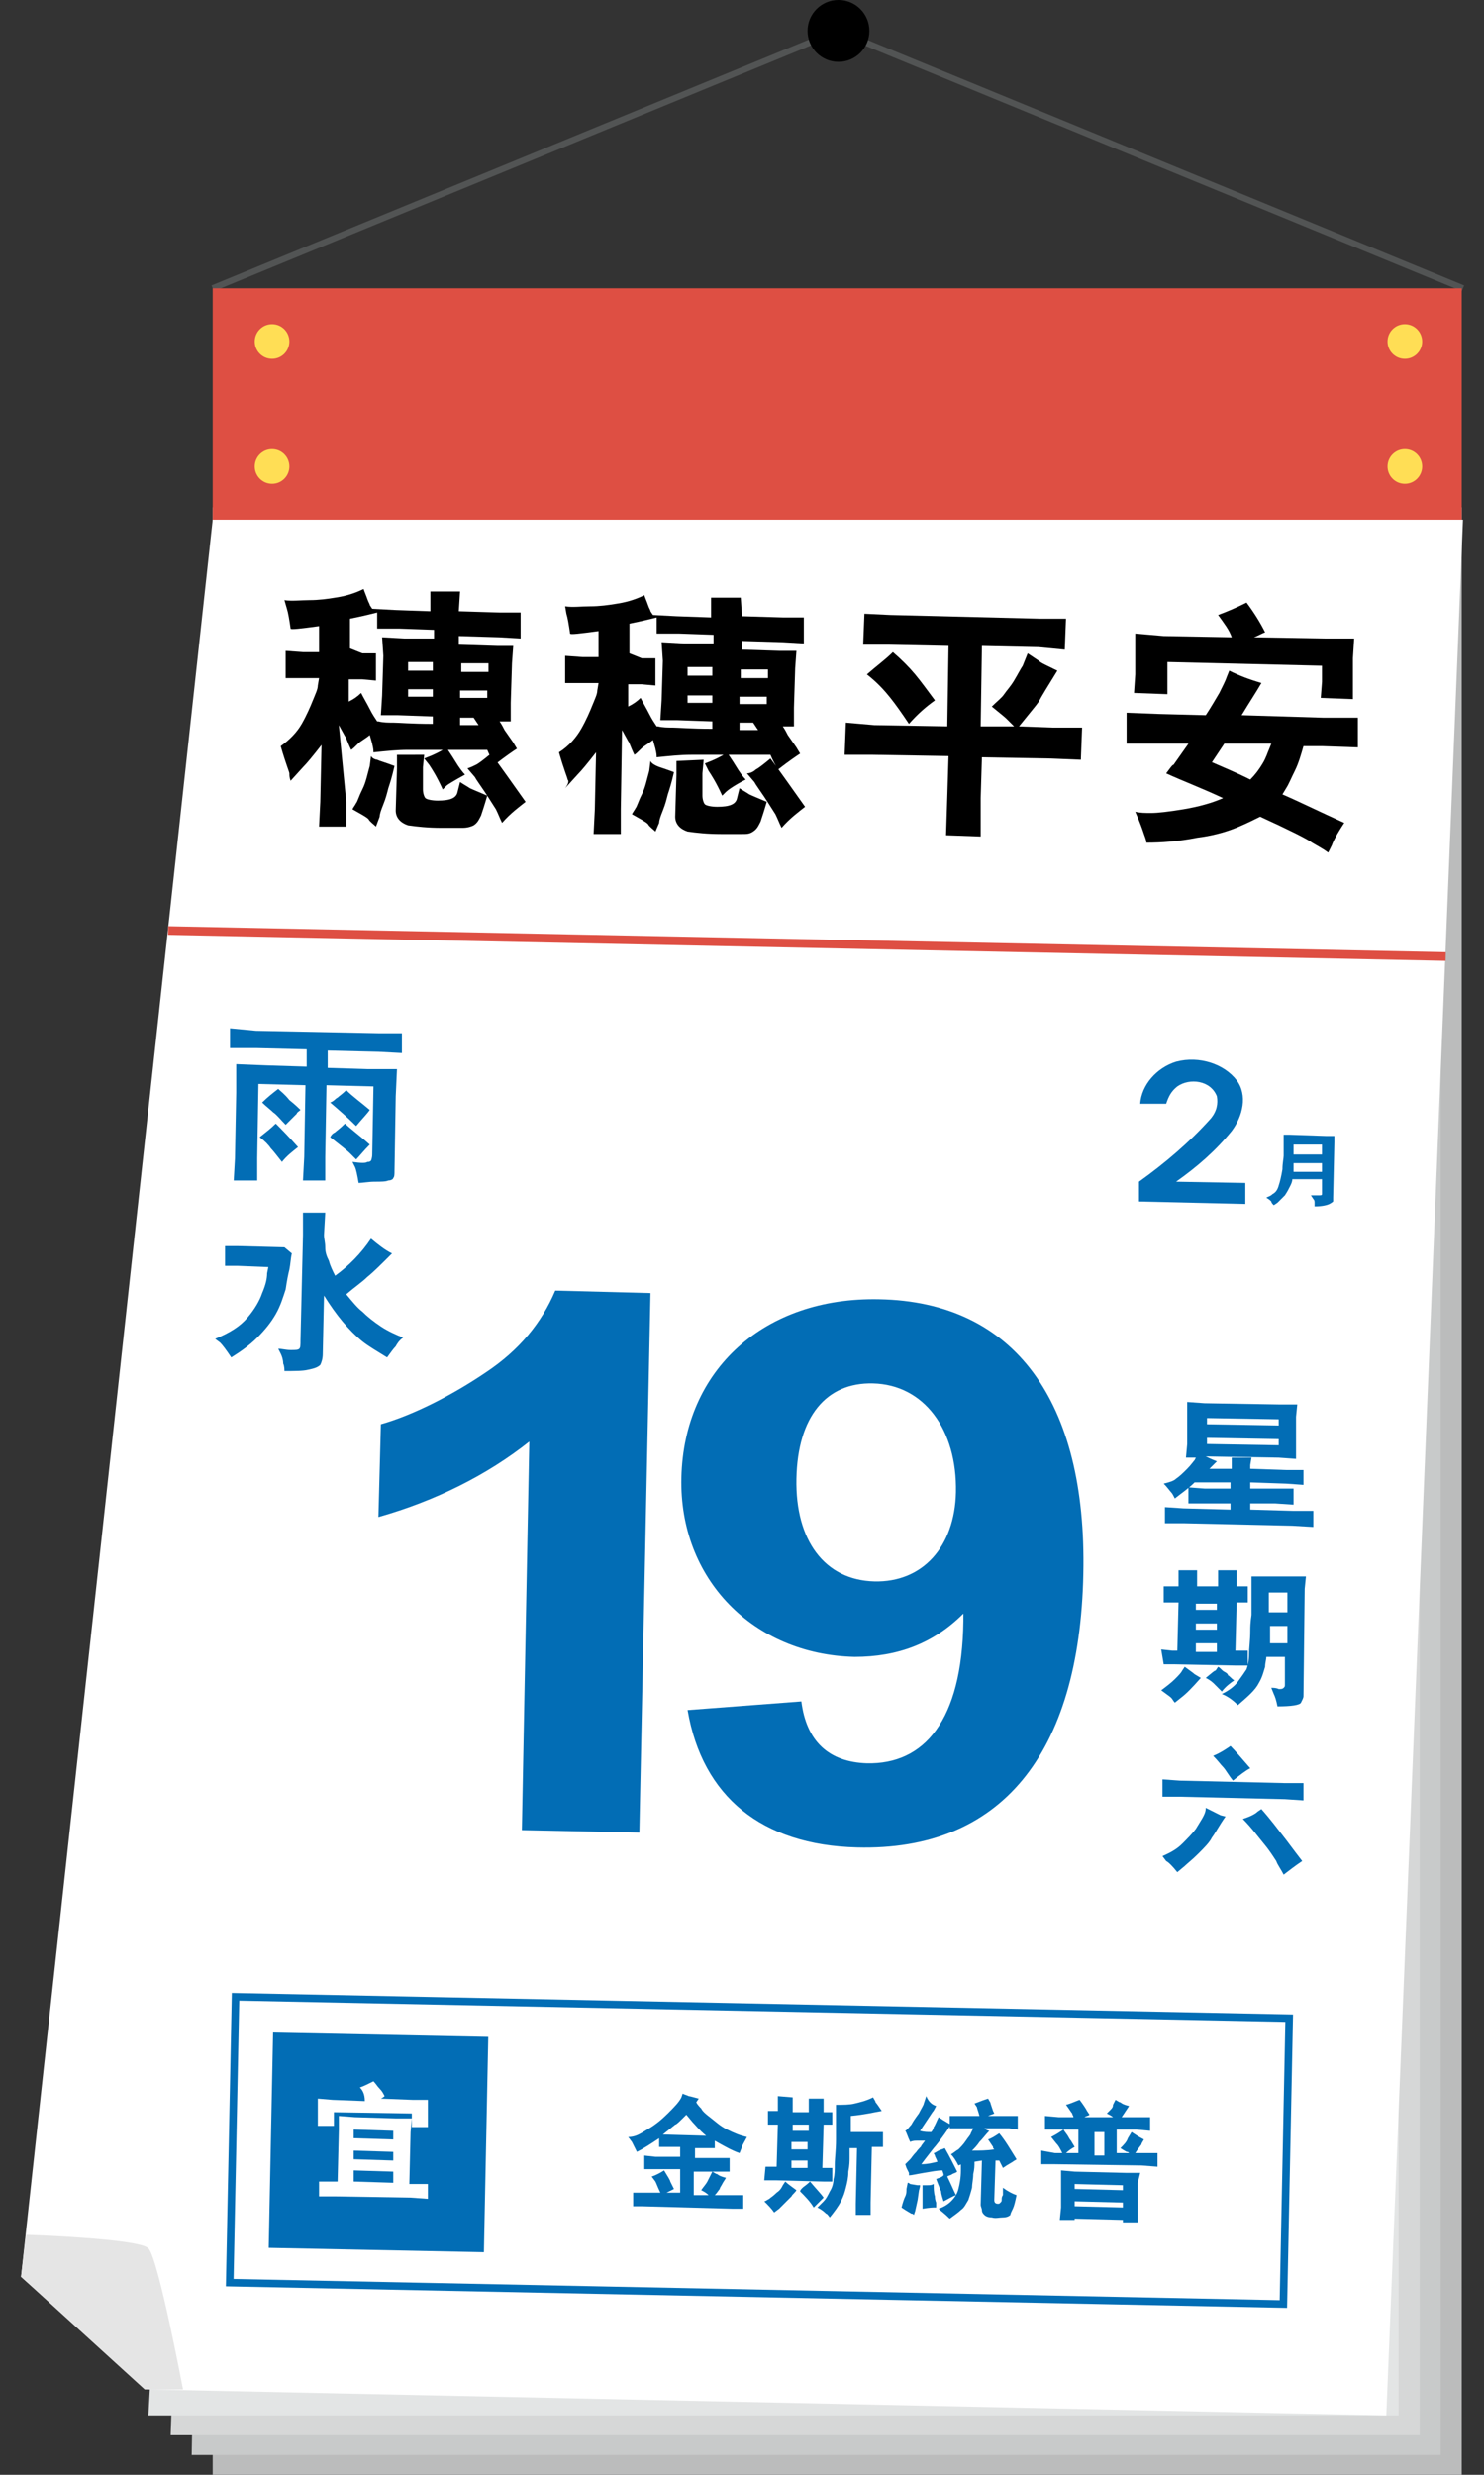 <?xml version="1.0" encoding="utf-8"?>
<!-- Generator: Adobe Illustrator 22.0.1, SVG Export Plug-In . SVG Version: 6.00 Build 0)  -->
<svg version="1.1" id="圖層_1" xmlns="http://www.w3.org/2000/svg" xmlns:xlink="http://www.w3.org/1999/xlink" x="0px" y="0px"
	 viewBox="0 0 120 200" style="enable-background:new 0 0 120 200;" xml:space="preserve">
<rect x="0" y="0" width="120" height="200" fill="#333333" stroke="none"/>
<style type="text/css">
	.st0{fill:none;stroke:#525454;stroke-width:0.5;stroke-miterlimit:10;}
	.st1{fill:#BBBCBC;}
	.st2{fill:#C8CACA;}
	.st3{fill:#D6D7D7;}
	.st4{fill:#E3E5E5;}
	.st5{fill:#FFFFFF;}
	.st6{fill:none;stroke:#DE4F43;stroke-width:0.699;stroke-miterlimit:10;}
	.st7{fill:#DE4F43;}
	.st8{fill:#FFDE55;}
	.st9{fill:#E5E5E5;}
	.st10{fill:#026DB5;}
	.st11{fill:none;stroke:#026DB5;stroke-width:0.611;stroke-miterlimit:10;}
</style>
<g>
	<g>
		<line class="st0" x1="17.2" y1="23.3" x2="68.5" y2="2.2"/>
		<line class="st0" x1="118.3" y1="23.3" x2="66.5" y2="2"/>
		<g>
			<rect x="17.2" y="41" class="st1" width="101" height="159"/>
			<polygon class="st2" points="116.5,198.4 15.5,198.4 18.4,39.9 116.5,39.4 			"/>
			<polygon class="st3" points="114.8,196.8 13.8,196.8 19.5,38.8 114.8,37.8 			"/>
			<polygon class="st4" points="113.1,195.2 12,195.2 20.6,37.7 113.1,36.3 			"/>
		</g>
		<polygon class="st5" points="17.2,42 1.7,184 12,193.1 112.1,195.2 118.3,42 		"/>
		<line class="st6" x1="13.6" y1="75.2" x2="116.9" y2="77.3"/>
		<rect x="17.2" y="23.3" class="st7" width="101" height="18.7"/>
		<circle cx="67.8" cy="2.5" r="2.5"/>
		<circle class="st8" cx="22" cy="27.6" r="1.4"/>
		<circle class="st8" cx="22" cy="37.7" r="1.4"/>
		<circle class="st8" cx="113.6" cy="27.6" r="1.4"/>
		<circle class="st8" cx="113.6" cy="37.7" r="1.4"/>
		<path class="st9" d="M2.1,180.6c0,0,9.2,0.3,9.9,1.1c0.8,0.8,2.8,11.4,2.8,11.4h-3.1L1.7,184L2.1,180.6z"/>
		
			<rect x="21.9" y="164.4" transform="matrix(1 2.028866e-02 -2.028866e-02 1 3.518 -0.586)" class="st10" width="17.4" height="17.4"/>
		<g>
			<g>
				<path d="M24.4,58.5c0.4-0.7,0.7-1.4,0.9-1.9c0.2-0.5,0.4-0.9,0.4-1.2l0.1-0.6l-1.3,0l-1.4,0l0-2.2l1.4,0.1l1.3,0l0-2.1
					c-1.5,0.2-2.3,0.3-2.3,0.2c-0.1-0.7-0.2-1.3-0.3-1.6l-0.2-0.7c0.6,0.1,1.3,0,2,0c0.8,0,1.5-0.1,2.1-0.2c0.7-0.1,1.5-0.3,2.3-0.7
					c0.1,0.3,0.2,0.5,0.3,0.8c0.1,0.3,0.2,0.4,0.2,0.5l0.2,0.3l1.9,0.1l2.8,0.1l0-1.6l2.4,0l-0.1,1.6l3.3,0.1l1.7,0l0,2.1l-1.7-0.1
					l-3.3-0.1l0,0.7l3.1,0.1l1.3,0l-0.1,1.4l-0.1,3.2l0,1.5l-0.9,0c0.2,0.3,0.3,0.5,0.4,0.7l0.7,1l0.3,0.5c-0.3,0.2-0.9,0.6-1.8,1.3
					c-0.2-0.4-0.4-0.7-0.6-1.2c-0.9,0-2.1,0-3.8,0l-2.6,0c-0.9,0-1.8,0.1-2.8,0.2c0-0.4-0.1-0.6-0.1-0.7l-0.2-0.7
					c-0.1,0.1-0.4,0.3-0.7,0.5c-0.3,0.2-0.5,0.5-0.8,0.7c-0.3-0.6-0.4-1-0.5-1.1l-0.5-0.9L28,64.8l0,2l-2.2,0l0.1-2l0.1-4.6
					c-0.7,0.9-1.2,1.5-1.5,1.8l-1,1.1c-0.1-0.3-0.1-0.4-0.1-0.6c0-0.1-0.3-0.8-0.7-2.2C23.4,59.8,24,59.2,24.4,58.5z M29.3,52.8
					l1.1,0l0,2.2l-1.1-0.1l-1.1,0l0,1.8c0.4-0.2,0.7-0.4,1-0.7c0.2,0.4,0.5,0.9,0.7,1.3c0.2,0.4,0.4,0.7,0.6,1l0.1,0
					c0.4,0.1,0.8,0.1,1.2,0.1c0.4,0,1.5,0.1,3.2,0.1l0-0.6l-2.8-0.1l-1.4,0l0.1-1.6l0.1-3.2l-0.1-1.5l1.8,0.1l2.4,0l0-0.7l-2.8-0.1
					l-1.8,0l0-1.3c-0.4,0.1-1.2,0.3-2.2,0.5l0,2.4L29.3,52.8z M30.5,61.4c0.2,0.1,0.6,0.2,1.4,0.5c-0.2,0.9-0.4,1.5-0.5,1.8
					c-0.1,0.4-0.2,0.8-0.4,1.3c-0.2,0.5-0.3,0.8-0.3,1l-0.3,0.8c-0.2-0.2-0.5-0.4-0.6-0.6c-0.2-0.2-0.6-0.4-1.3-0.8
					c0.1-0.2,0.2-0.3,0.3-0.5c0.1-0.1,0.2-0.5,0.5-1.1c0.3-0.6,0.4-1.2,0.6-1.9l0.1-0.8C30.1,61.3,30.4,61.4,30.5,61.4z M34.3,61
					L34.2,62l0,1.8c0,0.3,0.1,0.6,0.2,0.7c0.1,0.1,0.5,0.2,1,0.2c1,0,1.5-0.2,1.6-0.7l0.2-0.8c0.3,0.2,0.5,0.3,0.8,0.5
					c0.2,0.1,0.7,0.3,1.4,0.6c-0.2,0.7-0.4,1.3-0.5,1.6c-0.2,0.4-0.3,0.6-0.6,0.8c-0.2,0.1-0.5,0.2-0.9,0.2c-0.4,0-0.9,0-1.7,0
					c-1.1,0-2-0.1-2.7-0.2c-0.6-0.2-1-0.6-1-1.2l0.1-3.4l0-1.1L34.3,61z M35,56.3l0-0.6l-2,0l0,0.6L35,56.3z M33,54.2l2,0l0-0.7
					l-2,0L33,54.2z M36.1,63.5l-0.3,0.3c-0.5-1.1-0.9-1.7-1.1-2l-0.4-0.5c0.8-0.3,1.4-0.6,1.8-0.9c0.1,0.2,0.4,0.6,0.7,1.1
					c0.3,0.5,0.6,0.9,0.8,1.1C36.7,63.1,36.2,63.4,36.1,63.5z M38.7,58.6L38.3,58l-1.1,0l0,0.6L38.7,58.6z M39.4,56.4l0-0.6l-2.2,0
					l0,0.6L39.4,56.4z M39.5,54.3l0-0.7l-2.2,0l0,0.7L39.5,54.3z M38.5,61.8c0.2-0.1,0.6-0.4,1.2-0.9c0.9,1.2,1.8,2.5,2.8,3.9
					c-0.5,0.4-1.2,0.9-1.9,1.7c-0.2-0.4-0.3-0.7-0.5-1.1c-0.2-0.3-0.5-0.8-0.9-1.4c-0.4-0.6-0.7-1-0.8-1.2l-0.6-0.7
					C38.1,62,38.3,61.9,38.5,61.8z"/>
				<path d="M47,58.9c0.4-0.7,0.7-1.4,0.9-1.9c0.2-0.5,0.4-0.9,0.4-1.2l0.1-0.6l-1.3,0l-1.4,0l0-2.2l1.4,0.1l1.3,0l0-2.1
					c-1.5,0.2-2.3,0.3-2.3,0.2c-0.1-0.7-0.2-1.3-0.3-1.6L45.7,49c0.6,0.1,1.3,0,2,0c0.8,0,1.5-0.1,2.1-0.2c0.7-0.1,1.5-0.3,2.3-0.7
					c0.1,0.3,0.2,0.5,0.3,0.8c0.1,0.3,0.2,0.4,0.2,0.5l0.2,0.3l1.9,0.1l2.8,0.1l0-1.6l2.4,0L60,49.8l3.3,0.1l1.7,0l0,2.1l-1.7-0.1
					l-3.3-0.1l0,0.7l3.1,0.1l1.3,0l-0.1,1.4l-0.1,3.2l0,1.5l-0.9,0c0.2,0.3,0.3,0.5,0.4,0.7l0.7,1l0.3,0.5c-0.3,0.2-0.9,0.6-1.8,1.3
					c-0.2-0.4-0.4-0.7-0.6-1.2c-0.9,0-2.1,0-3.8,0l-2.6,0c-0.9,0-1.8,0.1-2.8,0.2c0-0.4-0.1-0.6-0.1-0.7l-0.2-0.7
					c-0.1,0.1-0.4,0.3-0.7,0.5c-0.3,0.2-0.5,0.5-0.8,0.7c-0.3-0.6-0.4-1-0.5-1.1l-0.5-0.9l-0.1,6.4l0,2l-2.2,0l0.1-2l0.1-4.6
					c-0.7,0.9-1.2,1.5-1.5,1.8l-1,1.1C46,63.3,46,63.1,45.9,63c0-0.1-0.3-0.8-0.7-2.2C46,60.3,46.6,59.6,47,58.9z M51.9,53.2l1.1,0
					l0,2.2l-1.1-0.1l-1.1,0l0,1.8c0.4-0.2,0.7-0.4,1-0.7c0.2,0.4,0.5,0.9,0.7,1.3c0.2,0.4,0.4,0.7,0.6,1l0.1,0
					c0.4,0.1,0.8,0.1,1.2,0.1c0.4,0,1.5,0.1,3.2,0.1l0-0.6l-2.8-0.1l-1.4,0l0.1-1.6l0.1-3.2l-0.1-1.5l1.8,0.1l2.4,0l0-0.7l-2.8-0.1
					l-1.8,0l0-1.3c-0.4,0.1-1.2,0.3-2.2,0.5l0,2.4L51.9,53.2z M53.1,61.9c0.2,0.1,0.6,0.2,1.4,0.5c-0.2,0.9-0.4,1.5-0.5,1.8
					c-0.1,0.4-0.2,0.8-0.4,1.3c-0.2,0.5-0.3,0.8-0.3,1L53,67.2c-0.2-0.2-0.5-0.4-0.6-0.6c-0.2-0.2-0.6-0.4-1.3-0.8
					c0.1-0.2,0.2-0.3,0.3-0.5c0.1-0.1,0.2-0.5,0.5-1.1c0.3-0.6,0.4-1.2,0.6-1.9l0.1-0.8C52.7,61.7,52.9,61.8,53.1,61.9z M56.9,61.4
					l-0.1,1.1l0,1.8c0,0.3,0.1,0.6,0.2,0.7c0.1,0.1,0.5,0.2,1,0.2c1,0,1.5-0.2,1.6-0.7l0.2-0.8c0.3,0.2,0.5,0.3,0.8,0.5
					c0.2,0.1,0.7,0.3,1.4,0.6c-0.2,0.7-0.4,1.3-0.5,1.6c-0.2,0.4-0.3,0.6-0.6,0.8s-0.5,0.2-0.9,0.2c-0.4,0-0.9,0-1.7,0
					c-1.1,0-2-0.1-2.7-0.2c-0.6-0.2-1-0.6-1-1.2l0.1-3.4l0-1.1L56.9,61.4z M57.6,56.8l0-0.6l-2,0l0,0.6L57.6,56.8z M55.6,54.6l2,0
					l0-0.7l-2,0L55.6,54.6z M58.7,64l-0.3,0.3c-0.5-1.1-0.9-1.7-1.1-2L57,61.7c0.8-0.3,1.4-0.6,1.8-0.9c0.1,0.2,0.4,0.6,0.7,1.1
					c0.3,0.5,0.6,0.9,0.8,1.1C59.3,63.5,58.8,63.9,58.7,64z M61.3,59l-0.4-0.6l-1.1,0l0,0.6L61.3,59z M62,56.9l0-0.6l-2.2,0l0,0.6
					L62,56.9z M62.1,54.8l0-0.7l-2.2,0l0,0.7L62.1,54.8z M61.1,62.2c0.2-0.1,0.6-0.4,1.2-0.9c0.9,1.2,1.8,2.5,2.8,3.9
					c-0.5,0.4-1.2,0.9-1.9,1.7c-0.2-0.4-0.3-0.7-0.5-1.1c-0.2-0.3-0.5-0.8-0.9-1.4c-0.4-0.6-0.7-1-0.8-1.2l-0.6-0.7
					C60.6,62.5,60.9,62.4,61.1,62.2z"/>
				<path d="M70.7,58.6l5.9,0.1l0.1-6.5l-4.8-0.1l-2.1,0l0.1-2.5l2.1,0.1L84.1,50l2.1,0l-0.1,2.5L84,52.3l-4.6-0.1l-0.1,6.5l2.7,0
					c-0.2-0.2-0.4-0.4-0.6-0.6c-0.2-0.2-0.6-0.5-1.2-1c0.4-0.4,0.8-0.7,1-1c0.2-0.3,0.5-0.6,0.8-1.1c0.3-0.5,0.5-0.9,0.7-1.2l0.4-1
					c0.3,0.2,0.6,0.4,0.9,0.6c0.2,0.2,0.7,0.4,1.5,0.8c-0.8,1.3-1.3,2.1-1.5,2.5c-0.2,0.3-0.8,1-1.6,2l2.7,0.1l2.4,0l-0.1,2.6
					l-2.4-0.1l-5.6-0.1l-0.1,3.3l0,3.1l-2.8-0.1l0.1-3.1l0.1-3.3L70.6,61l-2.3,0l0.1-2.6L70.7,58.6z M72.2,52.7
					c0.7,0.6,1.3,1.2,1.8,1.8c0.5,0.6,1,1.3,1.6,2.1c-0.7,0.5-1.4,1.1-2.1,1.9c-0.6-0.9-1.1-1.6-1.5-2.1c-0.4-0.5-1-1.2-1.9-1.9
					C70.9,53.8,71.6,53.3,72.2,52.7z"/>
				<path d="M91.1,57.6l2.6,0.1l3.8,0.1c0.4-0.6,0.8-1.3,1.1-1.8c0.3-0.6,0.5-1,0.6-1.3l0.2-0.5c0.8,0.4,1.6,0.7,2.6,1
					c-0.4,0.7-1,1.6-1.6,2.6L107,58l2.8,0l0,2.4l-2.9-0.1l-1.5,0c-0.2,0.7-0.4,1.4-0.7,2c-0.3,0.6-0.5,1.1-0.7,1.4l-0.3,0.5
					c1.4,0.6,3,1.4,5,2.3c-0.6,0.9-0.9,1.5-1,1.8l-0.3,0.6c-0.4-0.3-0.8-0.5-1.3-0.8c-0.4-0.3-1.8-1-4.2-2.1c-0.4,0.2-1,0.5-1.7,0.8
					c-0.7,0.3-1.8,0.7-3.4,0.9c-1.5,0.3-2.9,0.4-4.1,0.4c0-0.2-0.1-0.4-0.2-0.7c-0.1-0.3-0.3-0.9-0.7-1.8c0.4,0.1,0.8,0.1,1.3,0.1
					c0.5,0,1.4-0.1,2.6-0.3c1.2-0.2,2.3-0.5,3.2-0.9c-1.7-0.8-3.3-1.4-4.6-2c0.3-0.4,0.5-0.7,0.6-0.7l1.2-1.7l-2.4,0l-2.6,0
					L91.1,57.6z M94.1,51.4l5.5,0.1c-0.2-0.6-0.6-1.1-1.1-1.8c0.8-0.3,1.5-0.6,2.3-1c0.6,0.8,1.1,1.6,1.5,2.4
					c-0.3,0.1-0.6,0.3-0.9,0.4l5.7,0.1l2.4,0l-0.1,1.6l0,1.9l0,1.4l-2.6-0.1l0.1-1.3l0-1.3l-12.5-0.3l0,1.1l0,1.5L91.7,56l0.1-1.5
					l0-1.6l0-1.7L94.1,51.4z M101.1,63c0.4-0.4,0.7-0.8,1-1.3c0.3-0.5,0.4-0.9,0.5-1.1l0.2-0.5L99,60.1l-1,1.5
					C98.9,62,99.9,62.4,101.1,63z"/>
			</g>
		</g>
		<g>
			<g>
				<path class="st10" d="M51.4,172.6c0.3-0.1,0.6-0.3,1.1-0.6c0.5-0.3,1-0.7,1.5-1.2c0.5-0.5,0.9-0.9,1.1-1.3l0.1-0.3
					c0.2,0.1,0.3,0.1,0.5,0.2c0.1,0,0.4,0.1,0.8,0.2l-0.2,0.3c0.1,0.2,0.3,0.4,0.4,0.5c0.1,0.2,0.3,0.4,0.7,0.7
					c0.4,0.3,0.8,0.7,1.4,1c0.6,0.3,1.1,0.5,1.6,0.6c-0.2,0.4-0.4,0.7-0.4,0.8l-0.2,0.5c-0.6-0.2-1.3-0.6-2-1l0,0.6l-0.6,0l-1,0
					l0,0.8l2,0l0.8,0l0,1.1l-0.8,0l-2.1,0l0,1.9l1.2,0c-0.2-0.2-0.4-0.3-0.6-0.4c0.2-0.3,0.4-0.5,0.5-0.7c0.1-0.2,0.2-0.4,0.4-0.8
					c0.2,0.1,0.3,0.2,0.4,0.2c0.1,0.1,0.3,0.2,0.7,0.3c-0.1,0.2-0.2,0.3-0.3,0.5c-0.1,0.2-0.2,0.3-0.2,0.4c-0.1,0.1-0.2,0.3-0.4,0.5
					l1.4,0l0.9,0l0,1.1l-0.8,0l-7.4-0.2l-0.7,0l0-1.1l0.8,0l1.4,0c-0.2-0.4-0.3-0.7-0.4-0.9l-0.3-0.4c0.3-0.1,0.7-0.3,1-0.5
					c0.3,0.5,0.5,0.8,0.5,0.9l0.3,0.6c-0.2,0.1-0.4,0.2-0.6,0.3l1.1,0l0-1.9l-2,0l-0.9,0l0-1.1l0.9,0.1l2,0l0-0.8l-0.9,0l-0.8,0
					l0-0.7c-0.6,0.4-1.2,0.8-1.8,1.1c-0.2-0.4-0.3-0.6-0.4-0.8l-0.3-0.4C50.9,172.7,51.1,172.7,51.4,172.6z M57.1,172.6
					c-0.6-0.5-0.9-0.9-1.1-1.1l-0.5-0.6c-0.5,0.5-0.8,0.8-0.9,0.8l-1,0.8L57.1,172.6z"/>
				<path class="st10" d="M62.2,177.7c0.1-0.1,0.3-0.2,0.6-0.5c0.3-0.2,0.4-0.4,0.5-0.6l0.2-0.3c0.2,0.2,0.5,0.4,0.9,0.7
					c-0.1,0.2-0.3,0.3-0.4,0.5c-0.1,0.1-0.3,0.3-0.5,0.5c-0.3,0.3-0.4,0.4-0.5,0.5l-0.4,0.3c-0.2-0.3-0.5-0.6-0.8-0.9
					C61.9,177.9,62,177.8,62.2,177.7z M61.9,175.1l0.9,0l0.1-3.4l-0.8,0l0-1.1l0.8,0l0-1.2l1.2,0.1l0,0.6l0,0.6l1.3,0l0-0.5l0-0.6
					l1.2,0l0,0.5l0,0.6l0.7,0l0,1l-0.7,0l-0.1,3.5l0.8,0l0,1.1l-0.7,0l-3.9-0.1l-0.9,0L61.9,175.1z M65.3,175.2l0-0.6l-1.3,0l0,0.6
					L65.3,175.2z M65.3,173.7l0-0.6l-1.3,0l0,0.6L65.3,173.7z M65.4,172.2l0-0.5l-1.3,0l0,0.5L65.4,172.2z M64.9,176.8
					c0.1-0.1,0.3-0.2,0.6-0.5c0.5,0.6,0.9,1,1.1,1.3c-0.1,0.1-0.2,0.2-0.2,0.2l-0.4,0.4l-0.2,0.2c-0.3-0.5-0.7-0.9-1.1-1.3
					C64.7,177,64.8,176.9,64.9,176.8z M66.6,177.9c0.2-0.2,0.3-0.4,0.5-0.8c0.2-0.3,0.3-0.7,0.3-1c0.1-0.3,0.1-0.8,0.1-1.2
					c0-0.5,0.1-1.1,0.1-2l0-1.7l0-1.1c0.6,0,1.1,0,1.5-0.1c0.4-0.1,0.9-0.2,1.5-0.5c0.1,0.2,0.2,0.3,0.2,0.4
					c0.1,0.1,0.3,0.4,0.5,0.7c-0.6,0.1-1.4,0.3-2.5,0.4l0,1.3l1.6,0h1l0,1.2l-0.9,0l-0.1,4.5v1l-1.2,0l0-0.9l0.1-4.5l-0.6,0
					c0,0.3,0,0.6,0,0.8c0,0.2,0,0.6-0.1,1.1c0,0.5-0.1,0.9-0.2,1.3c-0.1,0.4-0.2,0.7-0.4,1.1c-0.2,0.4-0.5,0.8-0.9,1.3
					c-0.1-0.1-0.2-0.3-0.3-0.3c-0.1-0.1-0.3-0.3-0.7-0.5C66.3,178.2,66.4,178.1,66.6,177.9z"/>
				<path class="st10" d="M73.2,177.5c0.1-0.2,0.1-0.4,0.1-0.6l0.1-0.5c0.1,0,0.2,0.1,0.2,0.1l0.6,0.1l0.2,0c0,0.2-0.1,0.4-0.1,0.5
					l-0.1,0.7l-0.2,0.9l-0.1,0.3c-0.1-0.1-0.1-0.1-0.2-0.1l-0.5-0.3l-0.3-0.2C73,178,73.1,177.7,73.2,177.5z M75.7,170.2
					c-0.1,0.2-0.2,0.4-0.3,0.5l-0.6,0.9l-0.4,0.6c0.3,0.1,0.6,0.1,0.9,0.1c0.1-0.1,0.2-0.3,0.2-0.4c0.1-0.1,0.2-0.4,0.4-0.8
					c0.1,0.1,0.2,0.1,0.3,0.2l0.5,0.3l0.2,0.1c-0.8,1.2-1.3,1.8-1.4,1.9l-0.7,0.9l-0.3,0.4c0.5,0,0.9-0.1,1.3-0.2
					c-0.1-0.3-0.2-0.4-0.2-0.5l-0.1-0.2c0.1,0,0.2-0.1,0.4-0.2c0.2-0.1,0.3-0.1,0.5-0.2c0.4,0.7,0.7,1.3,1,1.9
					c-0.1,0.1-0.2,0.1-0.4,0.2c-0.1,0.1-0.3,0.1-0.4,0.2c0.3,0.6,0.5,1.1,0.7,1.5c-0.3,0.1-0.6,0.3-1,0.5c-0.1-0.3-0.2-0.6-0.2-0.8
					c-0.1-0.2-0.2-0.5-0.4-1c0.2-0.1,0.4-0.1,0.6-0.3c0-0.1,0-0.1,0-0.1l-0.1-0.3c-0.4,0-0.9,0.1-1.5,0.2c-0.6,0.1-1,0.2-1.2,0.2
					c0-0.1,0-0.1,0-0.2l-0.2-0.4l-0.1-0.3c0.2-0.2,0.3-0.3,0.4-0.4c0.1-0.1,0.2-0.3,0.5-0.6c0.2-0.3,0.4-0.4,0.4-0.5l0.3-0.4
					c-0.2,0-0.3,0-0.3,0l-0.4,0c-0.1,0-0.3,0-0.5,0.1c-0.2-0.4-0.3-0.8-0.4-0.9c0.2-0.1,0.3-0.3,0.5-0.5c0.1-0.2,0.3-0.5,0.6-0.9
					c0.2-0.4,0.4-0.7,0.4-0.8l0.2-0.6C75.1,169.9,75.4,170.1,75.7,170.2z M75.6,177.5c0,0.3,0.1,0.5,0.1,0.5l0,0.4
					c-0.1,0-0.1,0-0.2,0c0,0-0.3,0-0.9,0.1c0-0.1,0-0.3,0-0.4c0-0.1,0-0.3,0-0.6c0-0.3,0-0.5,0-0.6l0-0.3c0.1,0,0.3,0,0.4,0
					c0.2,0,0.3,0,0.5-0.1C75.5,176.8,75.5,177.2,75.6,177.5z M77.5,175c-0.2-0.4-0.4-0.7-0.6-0.9c0.2-0.1,0.4-0.3,0.6-0.4
					c0.2-0.2,0.4-0.4,0.6-0.7c0.2-0.3,0.4-0.5,0.4-0.6l0.2-0.4l-1,0l-0.9,0l0-1l0.9,0l1.5,0c-0.1-0.4-0.2-0.6-0.2-0.7l-0.2-0.3
					c0.5-0.2,0.8-0.3,0.8-0.3l0.3-0.1c0.1,0.2,0.2,0.3,0.2,0.4l0.2,0.6l0.1,0.2c-0.2,0.1-0.3,0.1-0.5,0.2l1.7,0l0.7,0l0,1.1
					l-0.7-0.1l-2,0c0.1,0.1,0.3,0.2,0.4,0.2c-0.3,0.3-0.5,0.6-0.8,0.9c-0.2,0.3-0.4,0.5-0.6,0.7c0.6,0,1.2,0,1.8-0.1
					c-0.1-0.1-0.1-0.1-0.1-0.2l-0.2-0.3l-0.2-0.3c0.3-0.1,0.6-0.3,0.9-0.5c0.5,0.6,0.9,1.3,1.4,2.1c-0.1,0.1-0.2,0.1-0.3,0.2
					l-0.5,0.3l-0.3,0.2c-0.1-0.2-0.2-0.4-0.3-0.6l-0.3,0l-0.1,3.2c0,0.2,0.1,0.3,0.3,0.3c0.1,0,0.1,0,0.2-0.1s0.1-0.1,0.1-0.3
					c0-0.2,0.1-0.3,0.1-0.3l0-0.6c0.4,0.3,0.8,0.5,1.1,0.6c-0.1,0.5-0.2,0.9-0.3,1.1c-0.1,0.2-0.2,0.4-0.2,0.5
					c-0.1,0.1-0.3,0.2-0.6,0.2c-0.3,0-0.6,0.1-0.9,0c-0.3,0-0.5-0.1-0.6-0.2c-0.1-0.1-0.2-0.2-0.2-0.4c0-0.1-0.1-0.3-0.1-0.4
					l0.1-3.6l-0.6,0.1c0,0.3,0,0.6-0.1,1c0,0.4-0.1,0.8-0.1,1.1c-0.1,0.4-0.2,0.7-0.3,1c-0.2,0.3-0.3,0.6-0.6,0.8
					c-0.2,0.2-0.5,0.4-0.9,0.7c-0.4-0.4-0.7-0.6-0.9-0.8c0.3-0.1,0.7-0.3,1-0.6c0.3-0.3,0.5-0.6,0.6-1c0.1-0.4,0.2-0.9,0.2-1.5
					l0-0.6C77.9,174.9,77.7,174.9,77.5,175z"/>
				<path class="st10" d="M85.3,174l0.6,0c-0.2-0.4-0.3-0.6-0.5-0.8l-0.4-0.5c0.4-0.2,0.7-0.4,1-0.6c0.1,0.2,0.3,0.4,0.4,0.6
					c0.1,0.2,0.2,0.3,0.2,0.3l0.3,0.5c-0.2,0.1-0.5,0.3-0.7,0.5l1,0l0-1.9l-1.6,0l-1.1,0l0-1.1l1.1,0.1l1.2,0c0-0.1-0.1-0.2-0.1-0.3
					c-0.1-0.1-0.2-0.3-0.5-0.7c0.4-0.1,0.8-0.3,1.1-0.4c0.3,0.4,0.5,0.7,0.6,0.9l0.2,0.3c-0.1,0.1-0.3,0.1-0.4,0.2l2.3,0
					c-0.1-0.1-0.3-0.2-0.5-0.3c0.1-0.1,0.2-0.2,0.3-0.3c0.1-0.1,0.2-0.2,0.2-0.4l0.2-0.4c0.2,0.1,0.3,0.2,0.4,0.2
					c0.1,0.1,0.3,0.2,0.7,0.3c-0.2,0.3-0.4,0.6-0.6,0.9l1.2,0l1.1,0l0,1.1l-1.1-0.1l-1.6,0l0,1.9l1,0c-0.1-0.1-0.1-0.1-0.2-0.1
					c0,0-0.2-0.1-0.5-0.3c0.3-0.3,0.5-0.5,0.6-0.8l0.3-0.5c0.3,0.2,0.6,0.4,1,0.6c-0.1,0.2-0.2,0.3-0.2,0.4l-0.3,0.4l-0.2,0.3l0.5,0
					l1.3,0l0,1.1l-1.3-0.1l-7-0.1l-1.1,0l0-1.1L85.3,174z M92,176.4l0,2.3l0,0.9l-1.2,0l0-0.2l-3.9-0.1l0,0.1l-1.2,0l0.1-1l0-2.2
					l0-0.8l1.1,0.1l4.2,0.1l1.1,0L92,176.4z M86.9,177.9l0,0.4l3.9,0.1l0-0.4L86.9,177.9z M90.8,177l0-0.4l-3.9-0.1l0,0.4L90.8,177z
					 M89.3,172.3l-0.8,0l0,1.9l0.8,0L89.3,172.3z"/>
			</g>
		</g>
		<g>
			<g>
				<path class="st5" d="M27,176.3l0.3,0l0.1-4.2l0-1.1l1.3,0.1l3.3,0.1l1.3,0l-0.1,1.1l-0.1,4.2l0.1,0l1.4,0l0,1.2l-1.4-0.1
					l-6.1-0.1l-1.3,0l0-1.2L27,176.3z M29.1,168.7c0.3-0.1,0.7-0.3,1.1-0.5c0.2,0.2,0.3,0.4,0.5,0.6c0.2,0.2,0.3,0.4,0.4,0.6
					c0,0-0.1,0.1-0.3,0.2l2.6,0.1l1.2,0l0,0.6l0,1.1l0,0.5l-1.3,0l0-0.5l0-0.6l-6.3-0.1l0,0.6l0,0.5l-1.3,0l0-0.5l0-1.1l0-0.6
					l1.2,0.1l2.6,0.1C29.5,169.2,29.3,168.9,29.1,168.7z M31.8,176.4l0-0.9l-3.2-0.1l0,0.9L31.8,176.4z M28.6,173.8l0,0.7l3.2,0.1
					l0-0.7L28.6,173.8z M31.8,172.9l0-0.7l-3.2-0.1l0,0.7L31.8,172.9z"/>
			</g>
		</g>
		<g>
			<path class="st10" d="M92.1,95.5c2.1-1.5,4.1-3.2,5.8-5.1c0.5-0.6,0.6-1.2,0.5-1.8c-0.5-1.3-2.2-1.5-3.2-0.8
				c-0.5,0.4-0.7,0.8-0.9,1.4l-2.1,0c0.1-1.5,1.3-2.9,2.9-3.4c1.9-0.5,3.9,0.2,4.9,1.5c0.9,1.2,0.5,2.9-0.4,4.1
				c-1.3,1.6-2.8,2.9-4.5,4.1l5.6,0.1l0,1.7l-8.6-0.2L92.1,95.5z"/>
		</g>
		<g>
			<path class="st10" d="M95.1,119.5c0.3-0.2,0.6-0.5,0.9-0.8c0.3-0.3,0.5-0.6,0.6-0.7l0.1-0.2l-0.8,0l0.1-1.1l0-2.5l0-0.9l1.4,0.1
				l6,0.1l1.5,0l-0.1,1l0,2.3l0,1.1l-1.4-0.1l-5.9-0.1c0.2,0.1,0.4,0.2,0.9,0.4c-0.2,0.2-0.4,0.4-0.6,0.6l1.8,0l0-0.3l0-0.6l1.6,0
				l-0.1,0.6l0,0.3l2.9,0.1l1.4,0l0,1.2l-1.4-0.1l-2.9-0.1l0,0.5l2,0l1.5,0l0,1.3l-1.5-0.1l-2,0l0,0.5l3.5,0.1l1.6,0l0,1.3l-1.7-0.1
				l-8.8-0.2l-1.5,0l0-1.3l1.5,0.1l3.8,0.1l0-0.5l-2.1,0l-1.3,0l0-1.3l1.3,0.1l2.1,0l0-0.5l-2.9,0c-0.5,0.5-1.1,0.9-1.6,1.3
				c-0.1-0.2-0.2-0.4-0.3-0.5c-0.1-0.1-0.3-0.4-0.6-0.7C94.5,119.8,94.9,119.7,95.1,119.5z M103.4,116.8l0-0.5l-5.8-0.1l0,0.5
				L103.4,116.8z M103.4,115.2l0-0.5l-5.8-0.1l0,0.5L103.4,115.2z"/>
			<path class="st10" d="M95,135.7c0.3-0.3,0.5-0.5,0.6-0.7l0.2-0.3c0.4,0.3,0.7,0.5,0.8,0.6l0.5,0.3c-0.7,0.8-1.2,1.3-1.6,1.6
				l-0.5,0.4c-0.1-0.1-0.2-0.3-0.3-0.4c-0.1-0.1-0.4-0.3-0.8-0.6C94.3,136.3,94.7,136,95,135.7z M93.9,133.3l0.9,0.1l0.4,0l0.1-3.9
				l-1.2,0l0-1.3l1.2,0l0-0.6l0-0.7l1.5,0l0,0.7l0,0.6l1.7,0l0-0.6l0-0.7l1.5,0l0,0.7l0,0.6l0.9,0l0,1.3l-0.9,0l-0.1,3.9l1,0l0,1.2
				l-0.9,0l-5-0.1l-0.9,0L93.9,133.3z M98.4,133.5l0-0.7l-1.7,0l0,0.7L98.4,133.5z M98.4,131.7l0-0.5l-1.7,0l0,0.5L98.4,131.7z
				 M98.4,130.1l0-0.5l-1.7,0l0,0.5L98.4,130.1z M98.3,135l0.2-0.3c0.2,0.1,0.3,0.3,0.5,0.4c0.2,0.1,0.3,0.2,0.3,0.3
				c0.1,0,0.2,0.2,0.5,0.4c-0.3,0.2-0.7,0.5-1,0.9c-0.3-0.3-0.5-0.5-0.6-0.6c-0.1-0.1-0.3-0.3-0.7-0.5C98,135.2,98.2,135,98.3,135z
				 M105.4,137.1c0,0.1-0.1,0.3-0.2,0.5c-0.1,0.2-0.8,0.3-1.9,0.3c-0.1-0.5-0.2-0.8-0.3-1l-0.2-0.5c0.2,0,0.4,0,0.6,0.1
				c0.2,0,0.3,0,0.4-0.1c0.1-0.1,0.1-0.1,0.1-0.3l0-2.2l-1.5,0c0,0.2-0.1,0.5-0.1,0.8c-0.1,0.3-0.2,0.8-0.5,1.3
				c-0.3,0.6-0.9,1.1-1.7,1.8c-0.4-0.4-0.8-0.7-1.3-0.9c0.6-0.3,1-0.6,1.3-1c0.3-0.4,0.5-0.7,0.7-1c0.1-0.3,0.2-0.7,0.2-1.2
				c0-0.5,0.1-1.1,0.1-1.9c0-0.8,0.1-1.2,0.1-1.3l0-2.3l0-0.8l1.1,0l2.1,0l1.2,0l-0.1,1L105.4,137.1z M104.1,132.8l0-1.4l-1.4,0
				l0,1.4L104.1,132.8z M104.1,130.3l0-1.6l-1.5,0l0,1.6L104.1,130.3z"/>
			<path class="st10" d="M105.4,145.5l-1.5-0.1l-8.5-0.2l-1.4,0l0-1.4l1.4,0.1l8.5,0.2l1.5,0L105.4,145.5z M95.6,149
				c0.4-0.4,0.8-0.8,1.1-1.2c0.3-0.5,0.5-0.8,0.6-1s0.2-0.4,0.2-0.7c0.6,0.3,1,0.5,1.2,0.6l0.4,0.1c-0.5,0.7-0.8,1.3-1.1,1.7
				c-0.2,0.4-0.6,0.8-1.1,1.3c-0.5,0.5-0.9,0.8-1.1,1l-0.6,0.5c-0.4-0.5-0.7-0.8-0.9-0.9L94,150C94.7,149.7,95.2,149.4,95.6,149z
				 M99.5,141.1c0.4,0.4,0.9,1,1.6,1.8c-0.4,0.2-0.9,0.6-1.4,1c-0.4-0.5-0.6-0.9-0.8-1.1c-0.2-0.2-0.4-0.5-0.8-0.9
				C98.8,141.6,99.2,141.3,99.5,141.1z M101.7,146.4l0.3-0.2c0.8,0.9,1.3,1.6,1.7,2.1c0.4,0.5,0.9,1.2,1.6,2.1
				c-0.6,0.4-1.1,0.8-1.5,1.1c-0.2-0.4-0.5-0.8-0.6-1.1c-0.2-0.3-0.5-0.8-1-1.4c-0.5-0.6-1-1.3-1.7-2
				C101.1,146.8,101.5,146.6,101.7,146.4z"/>
		</g>
		<g>
			<path class="st10" d="M104.3,91.7l2.9,0.1l0.7,0l0,0.5l-0.1,4.5c0,0.2,0,0.3,0,0.3c0,0-0.1,0.1-0.3,0.2c-0.2,0.1-0.6,0.2-1.2,0.2
				c0-0.1,0-0.2,0-0.3c0-0.1,0-0.2-0.1-0.3l-0.2-0.3c0.3,0,0.6,0,0.7,0c0.1,0,0.2,0,0.2-0.1c0,0,0-0.1,0-0.2l0-1l-2.4,0
				c0,0.2-0.1,0.4-0.2,0.6c-0.1,0.2-0.2,0.4-0.4,0.7c-0.2,0.2-0.4,0.4-0.6,0.6l-0.3,0.2c-0.1-0.1-0.2-0.2-0.2-0.3
				c-0.1-0.1-0.2-0.2-0.4-0.3c0.1-0.1,0.3-0.1,0.5-0.3c0.2-0.1,0.4-0.3,0.5-0.7c0.1-0.3,0.2-0.7,0.3-1.3c0-0.5,0.1-0.9,0.1-1.1
				l0-1.3l0-0.4L104.3,91.7z M106.9,94.7l0-0.7l-2.3,0l0,0.7L106.9,94.7z M106.9,93.3l0-0.8l-2.3,0l0,0.8L106.9,93.3z"/>
		</g>
		
			<rect x="18.8" y="162.2" transform="matrix(1 2.028866e-02 -2.028866e-02 1 3.537 -1.21)" class="st11" width="85.2" height="23.1"/>
		<g>
			<path class="st10" d="M20.7,83.3l9.9,0.2l1.9,0l0,1.6L30.6,85l-4.1-0.1l0,1.4l3.2,0.1l2.4,0L32,88.6l-0.1,6c0,0.3,0,0.5-0.1,0.6
				c0,0.1-0.2,0.2-0.4,0.2c-0.2,0.1-0.6,0.1-1.1,0.1c-0.5,0-1,0.1-1.3,0.1c-0.1-0.6-0.2-1.1-0.3-1.3l-0.2-0.4c0.7,0.1,1.1,0.1,1.2,0
				c0.1,0,0.2,0,0.3-0.1c0,0,0.1-0.2,0.1-0.5l0.1-5.5l-3.8-0.1l-0.1,5.8l0,1.9l-1.8,0l0.1-1.9l0.1-5.8l-3.8-0.1l-0.1,6l0,1.8l-1.9,0
				l0.1-1.8l0.1-5.3l0-2.3l2.5,0.1l3.2,0.1l0-1.4l-4.1-0.1l-2.1,0l0-1.6L20.7,83.3z M22.3,90.8c0.4,0.4,1,1,1.8,1.9
				c-0.5,0.4-0.9,0.7-1.3,1.2c-0.4-0.5-0.7-0.9-0.9-1.1c-0.2-0.3-0.5-0.6-0.9-0.9C21.5,91.5,21.9,91.2,22.3,90.8z M22.5,88
				c0.2,0.2,0.5,0.4,0.9,0.9c0.5,0.4,0.8,0.7,0.9,0.8c-0.1,0.1-0.3,0.2-0.3,0.3l-0.6,0.6l-0.3,0.3c-0.4-0.4-0.7-0.8-1-1
				c-0.2-0.2-0.6-0.5-0.9-0.8C21.6,88.7,22.1,88.3,22.5,88z M27.1,91.5c0.1-0.1,0.4-0.3,0.8-0.7c0.4,0.4,1.1,0.9,2,1.7
				c-0.5,0.5-0.8,0.9-1.1,1.2c-0.1-0.1-0.3-0.3-0.5-0.5c-0.2-0.2-0.7-0.6-1.6-1.3C26.8,91.7,26.9,91.6,27.1,91.5z M27.3,88.7
				c0.1-0.1,0.4-0.3,0.7-0.6c0.5,0.5,1.2,1,1.9,1.6c-0.2,0.3-0.6,0.7-1.1,1.3c-0.7-0.7-1.4-1.3-2.1-1.9C27,89,27.1,88.8,27.3,88.7z"
				/>
			<path class="st10" d="M20,106.5c0.6-0.7,1-1.4,1.2-2c0.3-0.7,0.4-1.2,0.4-1.6l0.1-0.5l-2.5-0.1l-1,0l0-1.6l1,0l3.8,0.1l0.6,0.5
				c-0.1,0.4-0.1,0.8-0.2,1.3c-0.1,0.4-0.2,0.9-0.3,1.6c-0.2,0.6-0.4,1.3-0.8,2c-0.4,0.7-0.9,1.3-1.5,1.9c-0.6,0.6-1.3,1.1-2.1,1.6
				c-0.4-0.6-0.7-1-0.9-1.2l-0.4-0.3C18.6,107.7,19.4,107.2,20,106.5z M26.3,98l-0.1,1.8c0,0.3,0.1,0.6,0.1,1c0,0.4,0.1,0.7,0.3,1.1
				c0.1,0.4,0.3,0.8,0.5,1.2c1.1-0.8,2.1-1.8,2.9-3c0.6,0.5,1.1,0.9,1.7,1.2c-0.9,0.9-1.5,1.5-2,1.9c-0.4,0.4-1,0.8-1.7,1.4
				c0.5,0.6,0.9,1.1,1.3,1.4c0.4,0.4,0.9,0.8,1.5,1.2c0.6,0.4,1.3,0.7,1.8,0.9c-0.3,0.2-0.5,0.5-0.6,0.7c-0.2,0.2-0.4,0.5-0.7,0.9
				c-0.8-0.5-1.5-0.9-2-1.3c-0.5-0.4-1.1-1-1.6-1.6c-0.5-0.6-1-1.3-1.5-2.1l-0.1,4.7c0,0.4-0.1,0.7-0.2,0.9c-0.2,0.2-0.5,0.3-1,0.4
				c-0.4,0.1-1.1,0.1-1.9,0.1c0-0.1,0-0.4-0.1-0.6c0-0.3-0.1-0.6-0.2-0.8l-0.2-0.4c0.3,0,0.6,0.1,1,0.1c0.4,0,0.6,0,0.7-0.1
				c0.1-0.1,0.1-0.3,0.1-0.7l0.2-8.5l0-1.8L26.3,98z"/>
		</g>
	</g>
	<g>
		<g>
			<path class="st10" d="M42.2,147.9l0.6-31.4c-3.4,2.7-7.6,4.8-12.2,6.1l0.2-7.5c2.5-0.7,5.7-2.3,8.5-4.2c2.7-1.8,4.5-4,5.6-6.6
				l7.7,0.2l-0.9,43.6L42.2,147.9z"/>
			<path class="st10" d="M64.8,137.5c0.4,3.2,2.2,4.9,5.3,5c4.6,0.1,7.7-3.4,7.8-11.5l0-0.6c-2.4,2.4-5.3,3.5-8.8,3.5
				c-8.2-0.2-14.2-6.3-14-14.5c0.2-8.7,6.7-14.6,16-14.4c10.9,0.2,16.8,8.2,16.5,22.2c-0.3,14.6-6.7,22.4-18.3,22.1
				c-7.7-0.2-12.5-4.1-13.7-11.1L64.8,137.5z M70.6,111.8c-3.8-0.1-6.1,2.7-6.2,7.7c-0.1,5,2.3,8.2,6.3,8.3c3.9,0.1,6.5-2.8,6.6-7.2
				C77.4,115.5,74.7,111.9,70.6,111.8z"/>
		</g>
	</g>
</g>
</svg>
